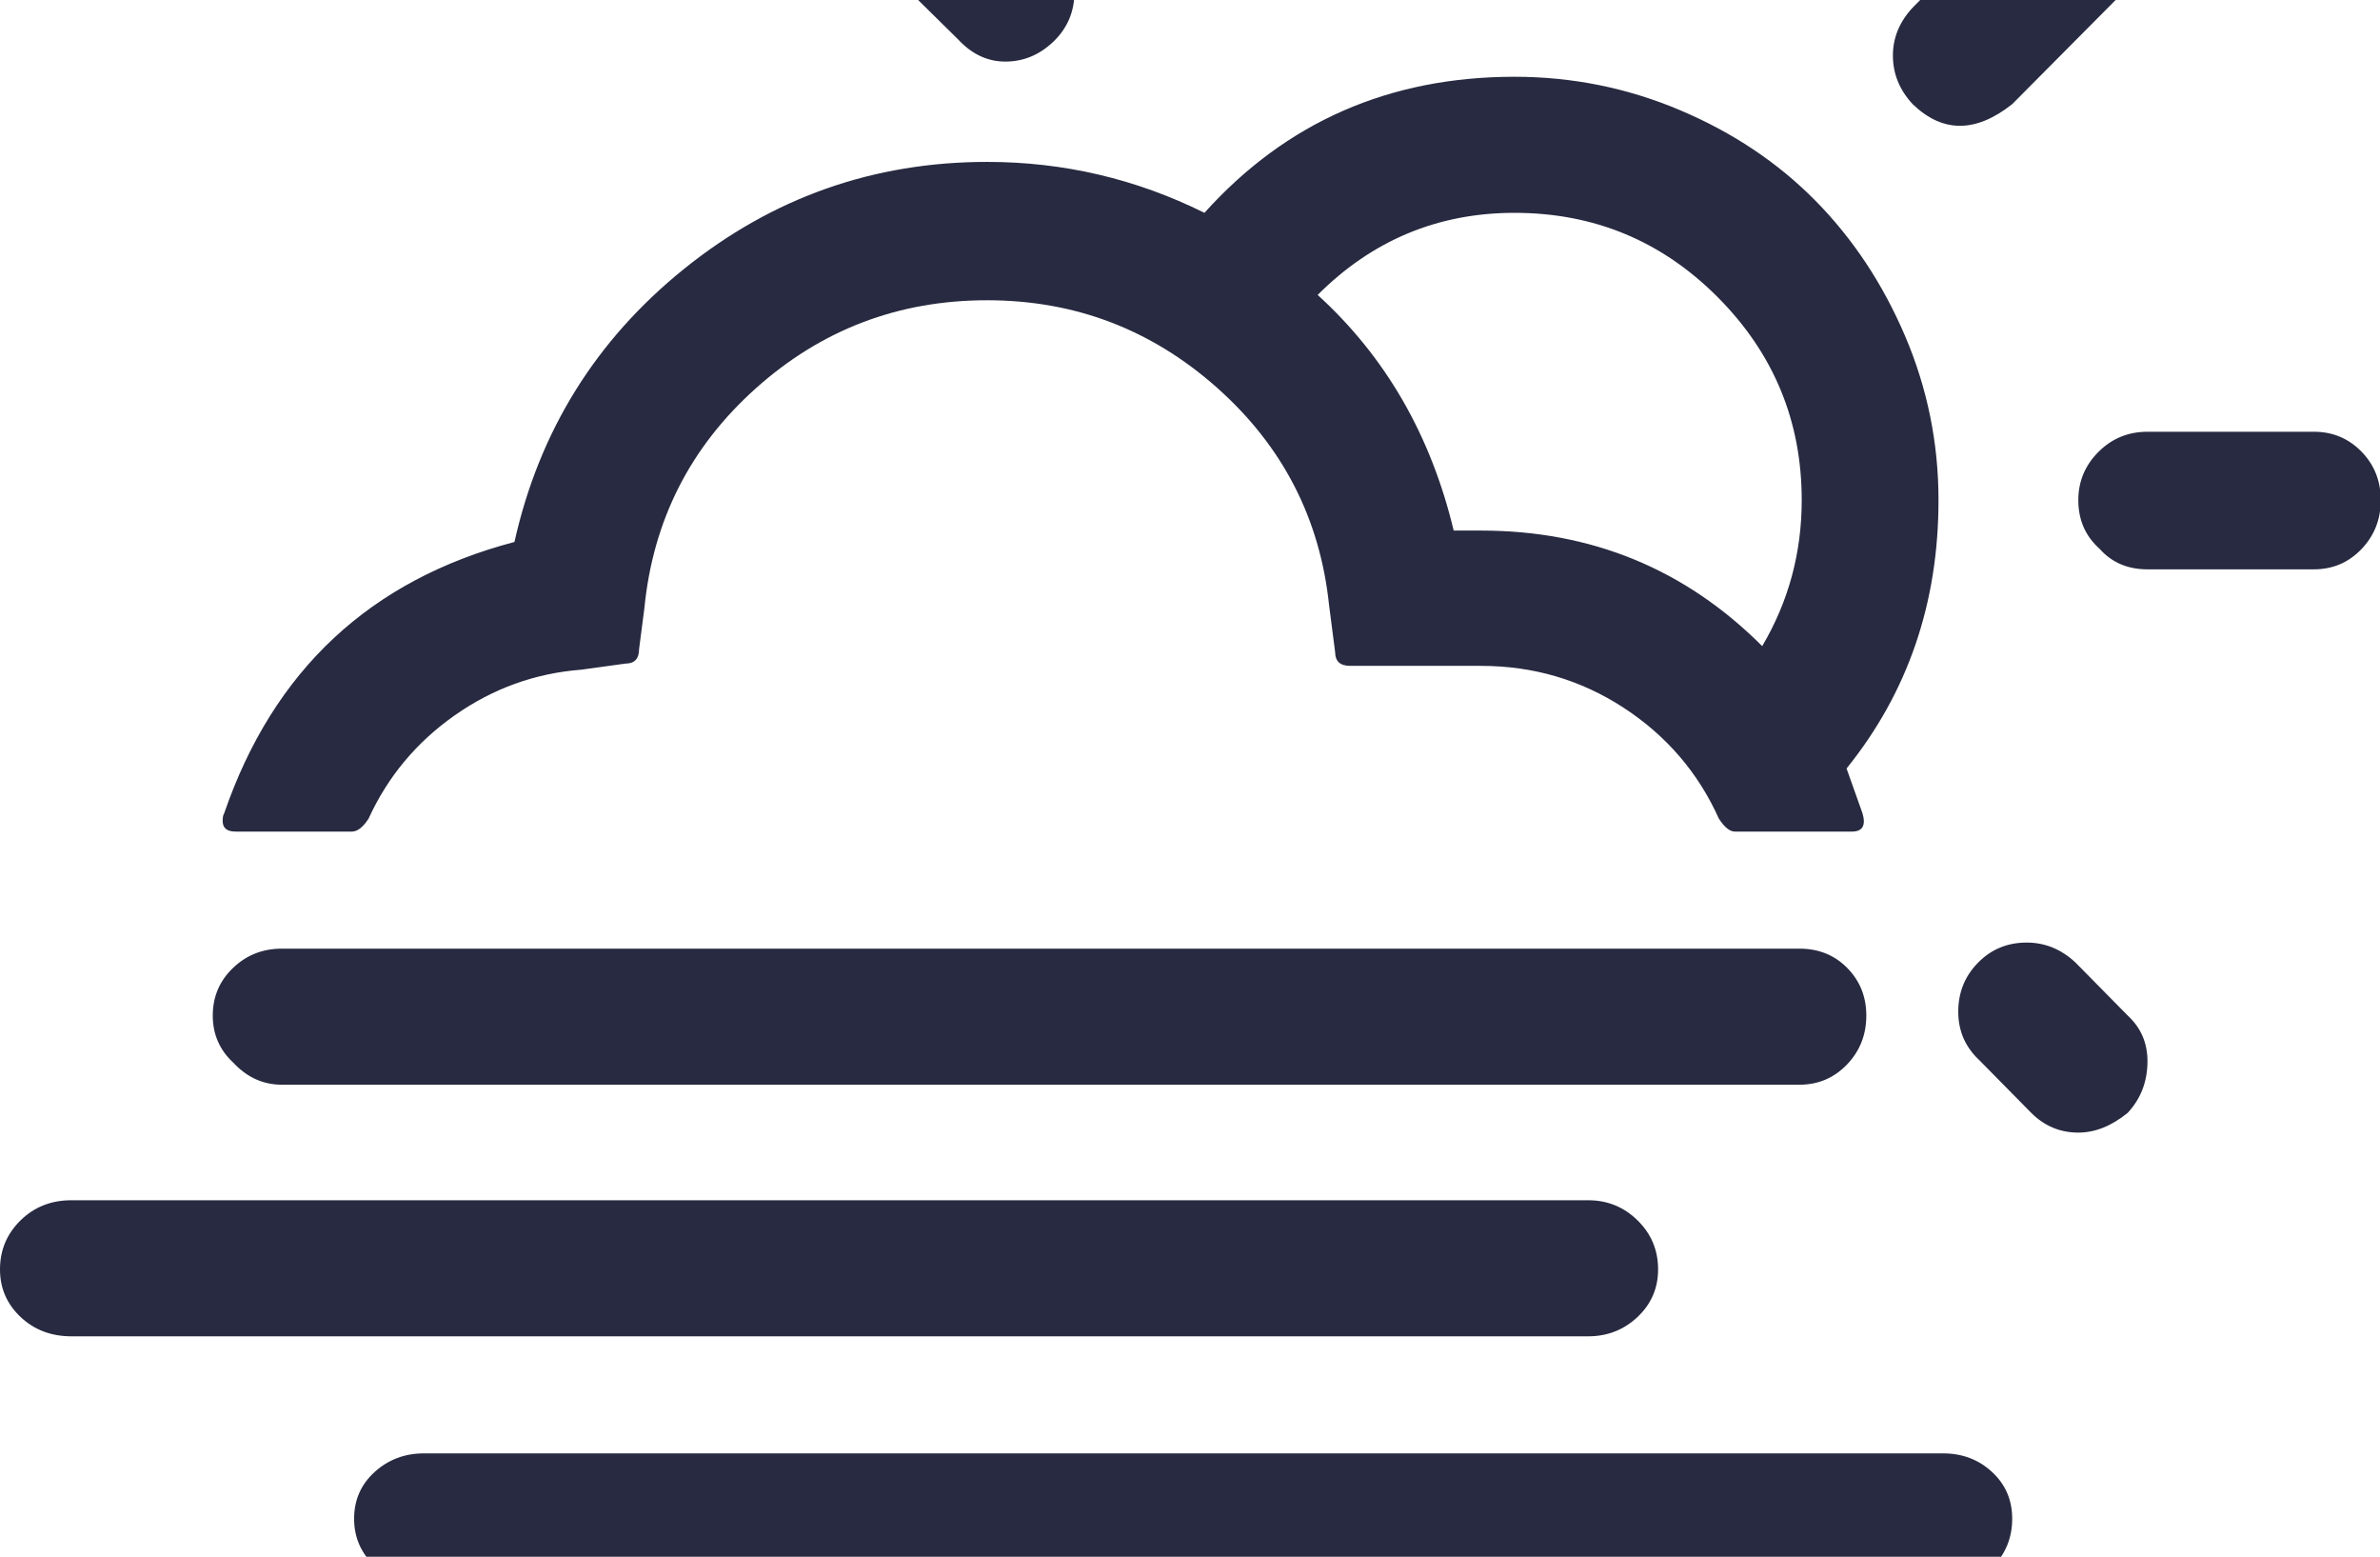 <svg xmlns="http://www.w3.org/2000/svg" fill="#272A40" viewBox="0 0 3132 2048"><path d="M0 1670q0 37 27 62.5t67 25.5h1996q38 0 65-25.5t27-62.5q0-38-27-64.5t-65-26.5H94q-40 0-67 26.5T0 1670zm280-334q0 37 27 62 27 29 64 29h1997q37 0 62.5-26.5t25.5-64.5q0-37-25-62.5t-63-25.5H371q-38 0-64.5 25.5T280 1336zm13-256q0 14 17 14h153q11 0 22-17 38-83 113.5-136T765 881l58-8q18 0 18-19l7-54q17-173 146.5-289T1299 395q173 0 302.5 115T1749 796l8 62q0 18 20 18h172q103 0 187.5 55t125.5 146q11 17 21 17h154q21 0 14-24l-21-59q121-150 121-353 0-113-44-216t-118-178-178-119-218-44q-247 0-408 179-135-67-286-67-224 0-398.5 140.5T677 713q-285 75-382 357-2 3-2 10zm173 918q0 38 29 64 25 28 63 28h1999q37 0 64-27t27-65q0-37-26.5-61.5T2557 1912H558q-38 0-65 24.5t-27 61.5zM1167-79q0 38 25 63l69 68q27 29 62 29 36 0 63.5-26.5T1414-11q0-38-27-67l-68-65q-26-28-64-28-39 0-63.5 26.5T1167-79zm567 467q108-108 259-108 157 0 267.5 111T2371 658q0 104-52 192-152-152-370-152h-36q-45-188-179-310zm171-558q0 37 25.5 62.5T1993-82q40 0 67-25.5t27-62.5v-218q0-37-28-64t-66-27q-37 0-62.5 26.5T1905-388v218zm586 243q0 36 26 64 59 57 131 0l152-153q26-28 26-68 0-37-26-63t-63-26q-38 0-64 26L2517 10q-26 28-26 63zm86 1258q0 38 28 64l68 69q26 26 62 26 33 0 65-26 26-28 26-68 0-36-26-60l-69-70q-28-26-64-26-38 0-64 26.5t-26 64.5zm158-673q0 39 28 64 24 27 63 27h219q37 0 62.5-26.5T3133 658t-25.5-64-62.5-26h-219q-38 0-64.5 26.5T2735 658z"/></svg>